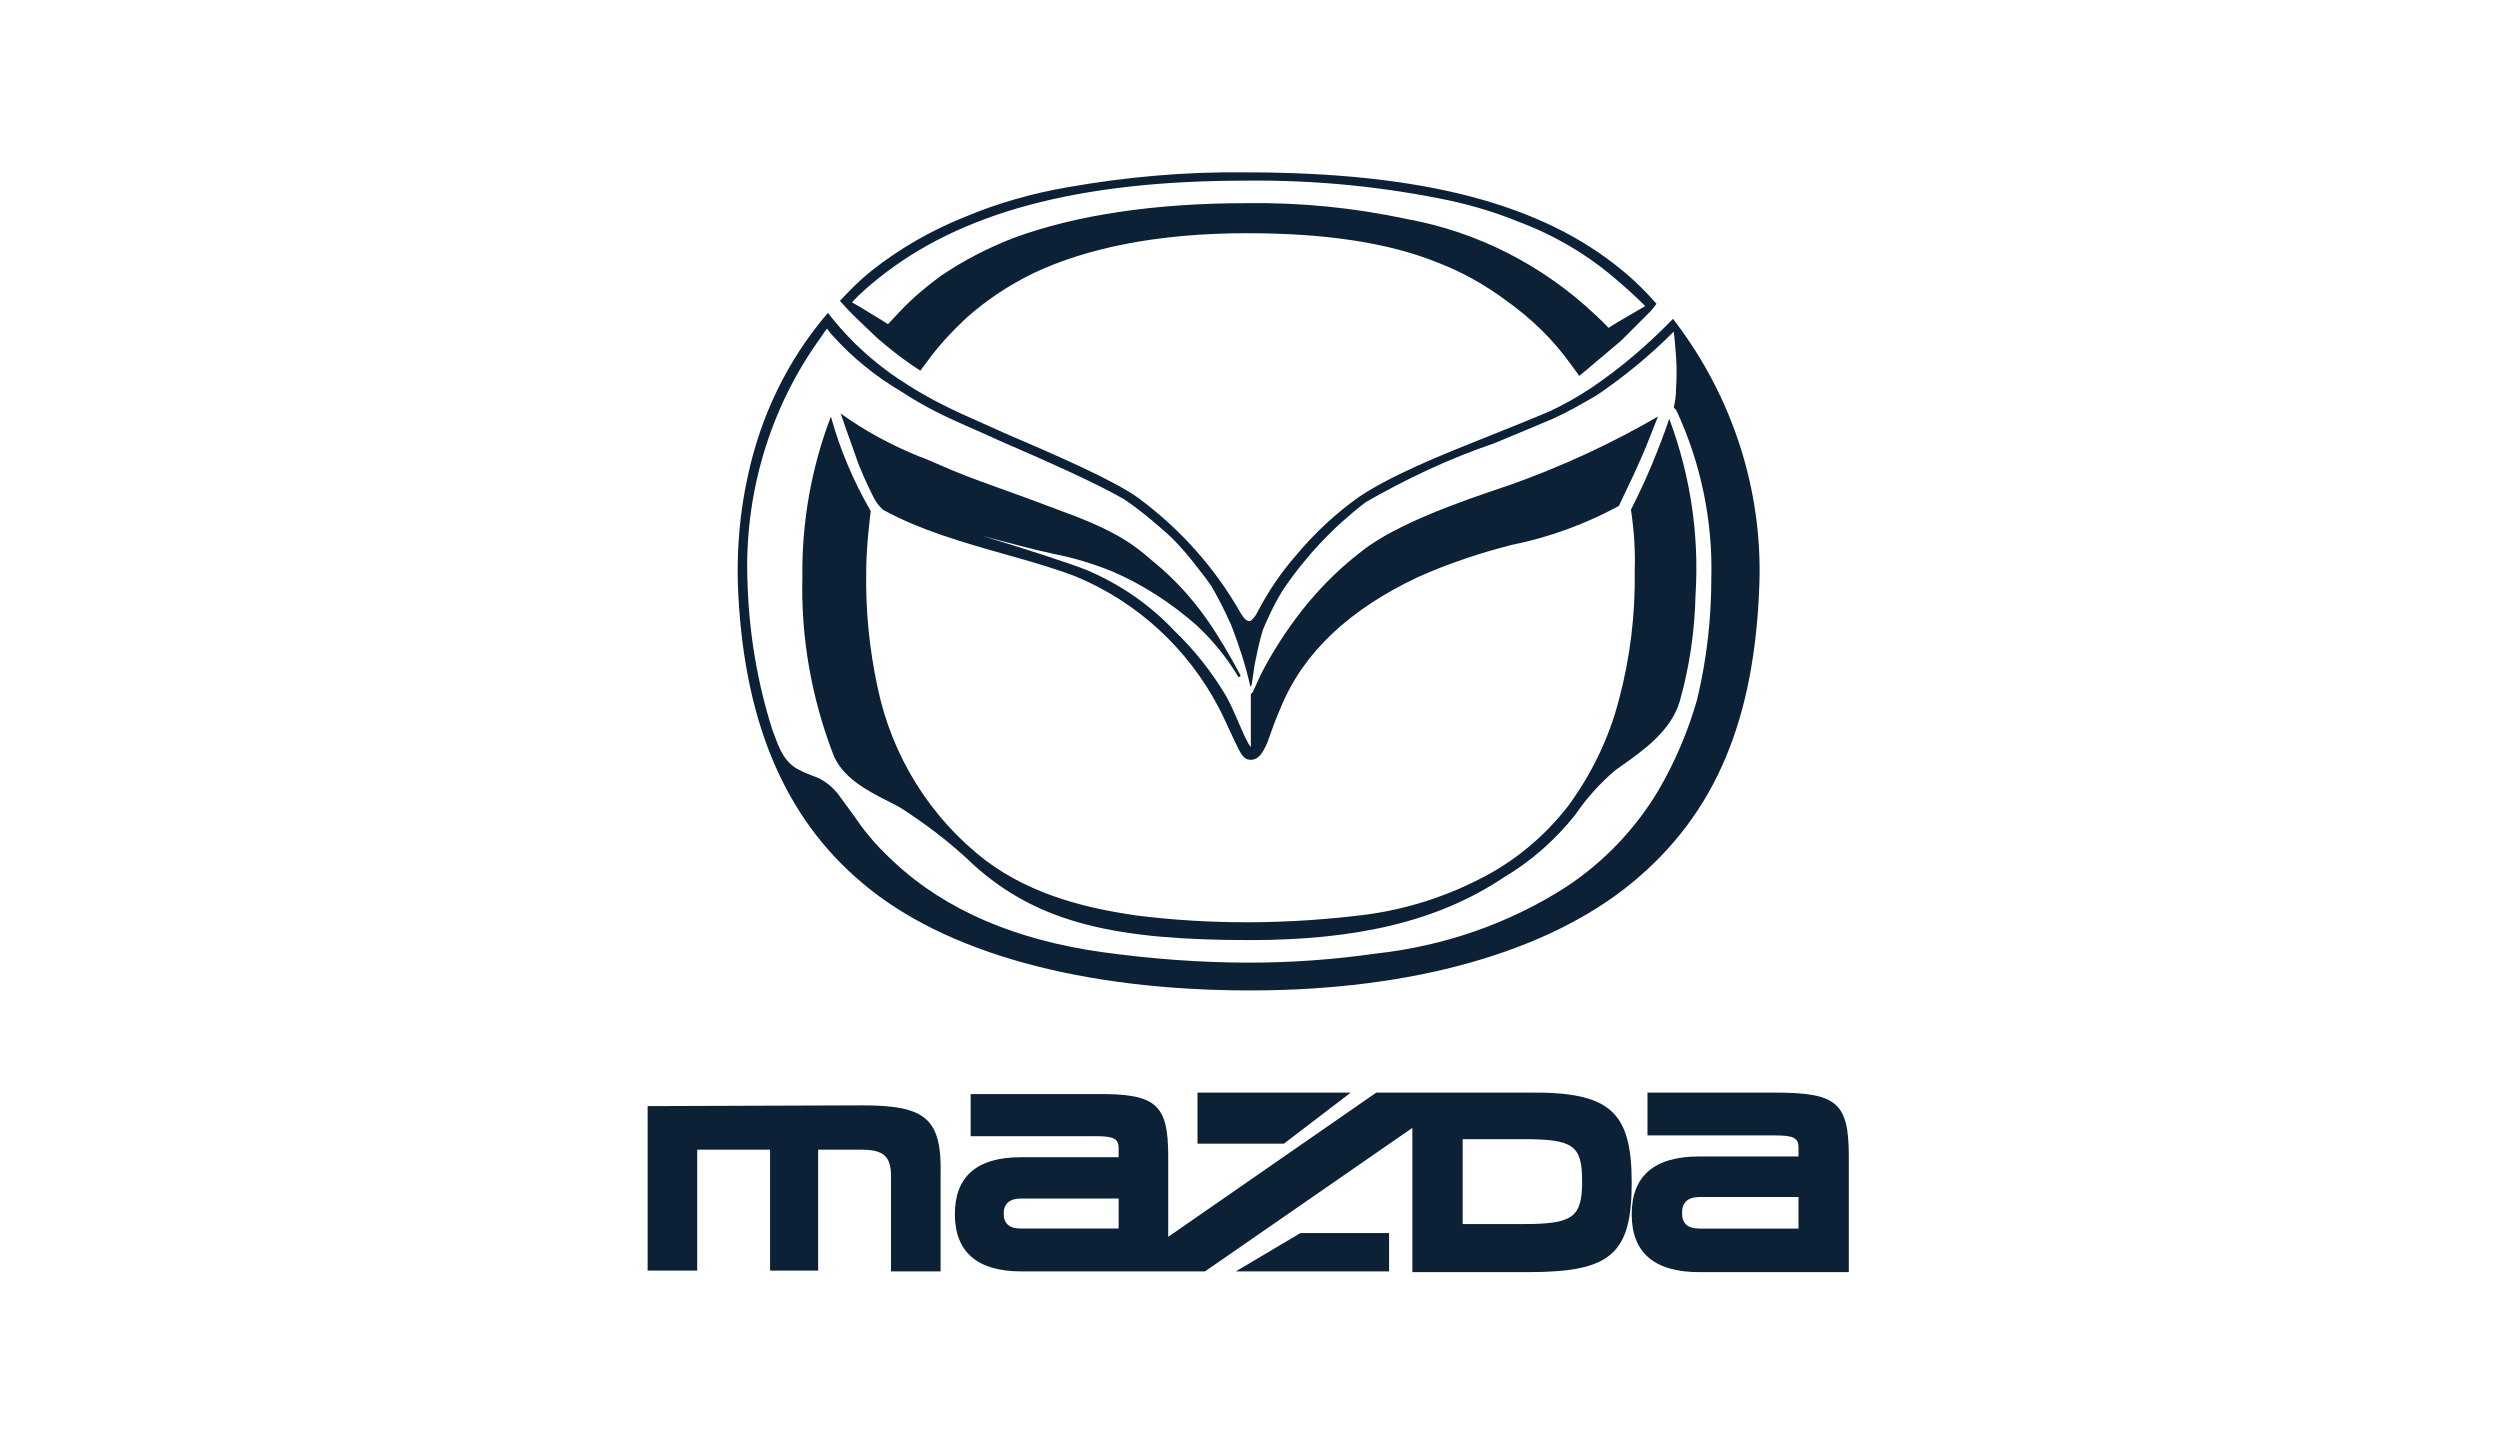 <svg width="126" height="73" viewBox="0 0 126 73" fill="none" xmlns="http://www.w3.org/2000/svg">
<path fill-rule="evenodd" clip-rule="evenodd" d="M44.079 16.912C43.762 16.613 42.863 15.761 42.674 15.54C42.617 15.483 42.56 15.417 42.504 15.351C42.447 15.284 42.39 15.218 42.333 15.161C42.825 14.631 43.355 14.101 43.923 13.647C45.362 12.511 46.952 11.602 48.656 10.921C50.284 10.239 52.026 9.747 53.767 9.444C56.758 8.914 59.749 8.649 62.778 8.687C71.713 8.687 77.733 10.277 81.784 13.647C82.39 14.139 82.958 14.707 83.488 15.313C83.374 15.464 83.261 15.616 83.147 15.729L81.708 17.168C81.422 17.403 80.987 17.773 80.585 18.115C80.082 18.543 79.63 18.926 79.588 18.947C79.55 18.872 79.21 18.417 79.21 18.417C78.301 17.13 77.165 16.032 75.878 15.123C74.856 14.366 73.72 13.723 72.546 13.268C69.972 12.208 66.715 11.754 62.854 11.754C58.31 11.754 54.751 12.511 52.101 13.761C50.852 14.366 49.716 15.123 48.694 16.032C47.974 16.714 47.293 17.433 46.725 18.228L46.384 18.682L45.93 18.38C45.324 17.963 44.756 17.509 44.188 17.017C44.182 17.01 44.142 16.972 44.079 16.912ZM62.816 9.104C54.259 9.104 48.353 10.732 44.226 14.063C43.81 14.404 43.355 14.783 42.939 15.237C43.166 15.351 44.756 16.335 44.756 16.335L45.4 15.653C46.006 15.01 46.687 14.442 47.406 13.912C48.58 13.117 49.83 12.473 51.117 11.981C54.221 10.845 58.159 10.239 62.854 10.239C65.542 10.202 68.23 10.467 70.88 11.034C74.439 11.678 77.733 13.344 80.421 15.881C80.428 15.887 80.451 15.909 80.484 15.941C80.636 16.084 81.003 16.431 81.065 16.524L81.557 16.221L82.92 15.426C82.466 14.972 82.011 14.556 81.519 14.139C80.042 12.852 78.376 11.867 76.559 11.186C75.461 10.732 74.325 10.391 73.152 10.126C69.744 9.407 66.299 9.066 62.816 9.104Z" fill="#0C2036"/>
<path fill-rule="evenodd" clip-rule="evenodd" d="M77.089 55.067H69.365L58.878 62.336V58.285C58.878 55.635 58.272 55.105 55.205 55.142H48.92V57.263H55.205C56.114 57.263 56.379 57.376 56.379 57.868V58.323H51.457C49.223 58.323 48.125 59.307 48.125 61.2C48.125 63.093 49.261 64.078 51.457 64.078H60.733L71.182 56.846V64.115H77.051C81.178 64.115 82.238 63.207 82.238 59.61C82.238 56.013 81.14 55.029 77.089 55.067ZM56.379 61.919H51.457C50.851 61.919 50.586 61.654 50.586 61.162C50.586 60.67 50.889 60.405 51.457 60.405H56.379V61.919ZM76.786 61.692H73.719V57.414H76.786C79.285 57.414 79.739 57.717 79.739 59.534C79.739 61.352 79.285 61.692 76.786 61.692Z" fill="#0C2036"/>
<path fill-rule="evenodd" clip-rule="evenodd" d="M89.432 55.067H83.033V57.225H89.432C90.378 57.225 90.644 57.339 90.644 57.831V58.285H85.646C83.374 58.285 82.238 59.269 82.238 61.2C82.238 63.131 83.374 64.116 85.646 64.116H93.18V58.285C93.18 55.559 92.574 55.067 89.432 55.067ZM90.644 61.92H85.646C85.04 61.92 84.775 61.655 84.775 61.125C84.775 60.594 85.078 60.33 85.646 60.33H90.644V61.92Z" fill="#0C2036"/>
<path d="M64.708 57.641H60.354V55.067H68.078L64.708 57.641Z" fill="#0C2036"/>
<path d="M70.01 62.146H65.542L62.286 64.077H70.01V62.146Z" fill="#0C2036"/>
<path d="M32.641 55.748L43.469 55.71C46.687 55.71 47.482 56.391 47.406 59.269V64.077H44.907V59.269C44.907 58.284 44.529 57.944 43.431 57.944H41.235V64.039H38.812V57.944H35.139V64.039H32.641V55.748Z" fill="#0C2036"/>
<path d="M82.2 25.687C82.352 26.709 82.427 27.731 82.389 28.753C82.427 30.949 82.162 33.145 81.594 35.266C81.102 37.197 80.193 39.052 79.02 40.642C77.808 42.194 76.294 43.444 74.552 44.314C72.773 45.223 70.842 45.829 68.873 46.094C65.011 46.586 61.074 46.624 57.212 46.132C54.94 45.791 52.101 45.185 49.678 43.368C46.876 41.21 44.945 38.105 44.226 34.622C43.809 32.691 43.62 30.722 43.658 28.753C43.658 27.504 43.885 25.762 43.885 25.762C43.014 24.248 42.333 22.658 41.878 20.992C40.894 23.567 40.402 26.33 40.44 29.094C40.364 32.123 40.894 35.114 41.954 37.916C42.384 39.176 43.738 39.862 44.759 40.38C44.995 40.5 45.214 40.611 45.399 40.718C46.687 41.55 47.936 42.497 49.034 43.557C52.366 46.586 56.379 47.381 63.005 47.381C68.381 47.381 72.47 46.434 75.764 44.239C77.165 43.406 78.376 42.346 79.398 41.058C79.966 40.225 80.648 39.468 81.405 38.825C81.521 38.74 81.644 38.654 81.77 38.564C82.842 37.806 84.221 36.831 84.661 35.341C85.153 33.6 85.418 31.782 85.456 29.965C85.645 26.936 85.191 23.945 84.131 21.106C83.601 22.658 82.957 24.21 82.2 25.687Z" fill="#0C2036"/>
<path d="M44.036 25.081C44.15 25.308 44.301 25.497 44.491 25.686C46.404 26.733 48.524 27.333 50.686 27.944L51.003 28.034C52.214 28.375 53.35 28.715 54.221 29.056C57.325 30.343 59.862 32.691 61.414 35.644C61.576 35.944 61.752 36.33 61.908 36.67C62.007 36.887 62.098 37.087 62.172 37.234L62.207 37.309C62.558 38.046 62.676 38.294 63.042 38.294C63.421 38.294 63.648 37.953 63.875 37.423C63.905 37.342 63.934 37.259 63.963 37.175C64.126 36.716 64.301 36.22 64.557 35.644C65.693 32.88 68.002 30.722 71.448 29.094C72.962 28.413 74.552 27.882 76.18 27.466C78.073 27.087 79.928 26.406 81.594 25.497C81.623 25.425 81.728 25.207 81.865 24.921C82.091 24.45 82.405 23.795 82.617 23.301C82.852 22.804 83.124 22.108 83.331 21.576C83.424 21.338 83.504 21.132 83.563 20.992C81.216 22.355 78.755 23.491 76.218 24.399C76.049 24.459 75.839 24.53 75.598 24.611C73.843 25.207 70.41 26.371 68.646 27.769C67.359 28.753 66.223 29.927 65.276 31.214C64.633 32.085 64.065 32.994 63.572 33.94C63.501 34.084 63.368 34.38 63.27 34.597C63.214 34.722 63.17 34.821 63.156 34.849C63.118 34.925 63.08 34.962 63.042 34.962V37.651C62.88 37.468 62.674 36.99 62.441 36.453C62.241 35.989 62.021 35.479 61.793 35.076C61.074 33.864 60.203 32.767 59.181 31.782C57.969 30.495 56.493 29.473 54.827 28.753C53.994 28.413 51.533 27.617 49.526 27.012C49.703 27.058 49.879 27.105 50.054 27.152C51.153 27.444 52.208 27.724 53.123 27.92C54.107 28.11 55.092 28.413 56.038 28.791C57.628 29.473 59.067 30.419 60.354 31.555C61.149 32.312 61.831 33.145 62.399 34.092C62.437 34.167 62.55 34.092 62.512 34.016C61.982 33.032 61.414 32.047 60.771 31.139C60.014 30.078 59.143 29.132 58.121 28.299C58.058 28.247 57.994 28.192 57.927 28.135C57.273 27.575 56.364 26.797 53.615 25.8L51.798 25.119C51.609 25.051 51.422 24.984 51.236 24.917C49.97 24.464 48.795 24.043 47.936 23.68C47.807 23.625 47.666 23.563 47.52 23.5C47.063 23.301 46.566 23.084 46.308 22.998C44.907 22.43 43.582 21.711 42.37 20.84C42.37 20.84 42.825 22.166 43.09 22.885C43.355 23.68 43.696 24.399 44.036 25.081Z" fill="#0C2036"/>
<path fill-rule="evenodd" clip-rule="evenodd" d="M84.32 16.07L84.434 16.222C87.311 20.008 88.826 24.665 88.674 29.397C88.447 36.25 86.479 41.02 82.238 44.504C77.998 47.987 71.183 49.918 63.005 49.918C54.562 49.918 47.633 48.025 43.507 44.541C39.456 41.172 37.411 36.136 37.184 29.321C37.146 27.542 37.297 25.8 37.676 24.059C38.32 20.992 39.683 18.152 41.727 15.767C42.863 17.244 44.226 18.455 45.816 19.44C46.649 19.97 47.52 20.424 48.428 20.841L50.624 21.825C53.275 22.961 56.228 24.248 57.401 25.119C59.484 26.671 61.225 28.602 62.513 30.874C62.702 31.177 62.778 31.252 62.891 31.29C63.005 31.328 63.043 31.29 63.118 31.214C63.232 31.101 63.308 30.987 63.383 30.836C63.914 29.814 64.557 28.867 65.314 27.996C66.261 26.86 67.321 25.876 68.495 25.043C70.136 23.938 72.755 22.892 74.569 22.167C74.806 22.073 75.029 21.984 75.234 21.901C75.991 21.598 77.317 21.068 78.111 20.727C78.831 20.386 79.512 20.008 80.194 19.553C81.708 18.531 83.071 17.357 84.32 16.07ZM83.601 39.809C84.434 38.37 85.078 36.856 85.532 35.266C86.024 33.221 86.251 31.177 86.251 29.132C86.327 26.255 85.721 23.339 84.51 20.727C84.472 20.651 84.434 20.613 84.358 20.538C84.434 20.235 84.472 19.894 84.472 19.591C84.51 19.061 84.51 18.493 84.472 17.963C84.434 17.433 84.396 16.979 84.358 16.714C83.147 17.925 81.86 18.985 80.459 19.932C79.739 20.348 79.02 20.765 78.263 21.106C77.468 21.446 76.371 21.9 75.273 22.355L75.272 22.355C73.038 23.112 70.88 24.134 68.835 25.308C67.245 26.52 65.844 27.996 64.709 29.662C64.292 30.306 63.952 31.025 63.649 31.744C63.535 32.123 63.421 32.577 63.308 33.145C63.239 33.419 63.185 33.816 63.144 34.114C63.117 34.31 63.096 34.463 63.081 34.508C63.043 34.622 63.005 34.622 63.005 34.546C62.778 33.524 62.437 32.502 62.058 31.517C61.755 30.836 61.415 30.154 61.036 29.511C60.847 29.246 60.657 28.981 60.468 28.753C59.976 28.11 59.484 27.504 58.916 26.974C58.197 26.33 57.439 25.687 56.644 25.157C55.206 24.324 52.631 23.188 50.359 22.204C49.982 22.025 49.573 21.846 49.176 21.672C48.818 21.515 48.469 21.363 48.163 21.219C47.217 20.803 46.308 20.311 45.438 19.743C44.15 18.985 42.977 18.039 41.954 16.903C41.841 16.79 41.765 16.676 41.689 16.562C41.614 16.638 41.462 16.865 41.386 16.979C38.774 20.576 37.487 24.967 37.676 29.397C37.752 31.896 38.168 34.395 38.925 36.78C38.965 36.873 39.005 36.983 39.049 37.104C39.254 37.674 39.546 38.481 40.326 38.824C40.537 38.941 40.733 39.015 40.932 39.09C41.056 39.136 41.18 39.183 41.311 39.241C41.727 39.468 42.068 39.771 42.333 40.15C42.41 40.258 42.5 40.378 42.597 40.509C42.738 40.699 42.895 40.91 43.052 41.134C43.094 41.193 43.139 41.256 43.184 41.321C43.343 41.547 43.52 41.799 43.696 42.005C44.112 42.535 44.605 43.027 45.097 43.481C47.709 45.904 51.23 47.381 55.546 47.987C58.007 48.328 60.506 48.517 62.967 48.517C65.087 48.517 67.207 48.365 69.328 48.062C72.773 47.684 76.067 46.548 78.944 44.693C80.837 43.443 82.427 41.778 83.601 39.809Z" fill="#0C2036"/>
</svg>
